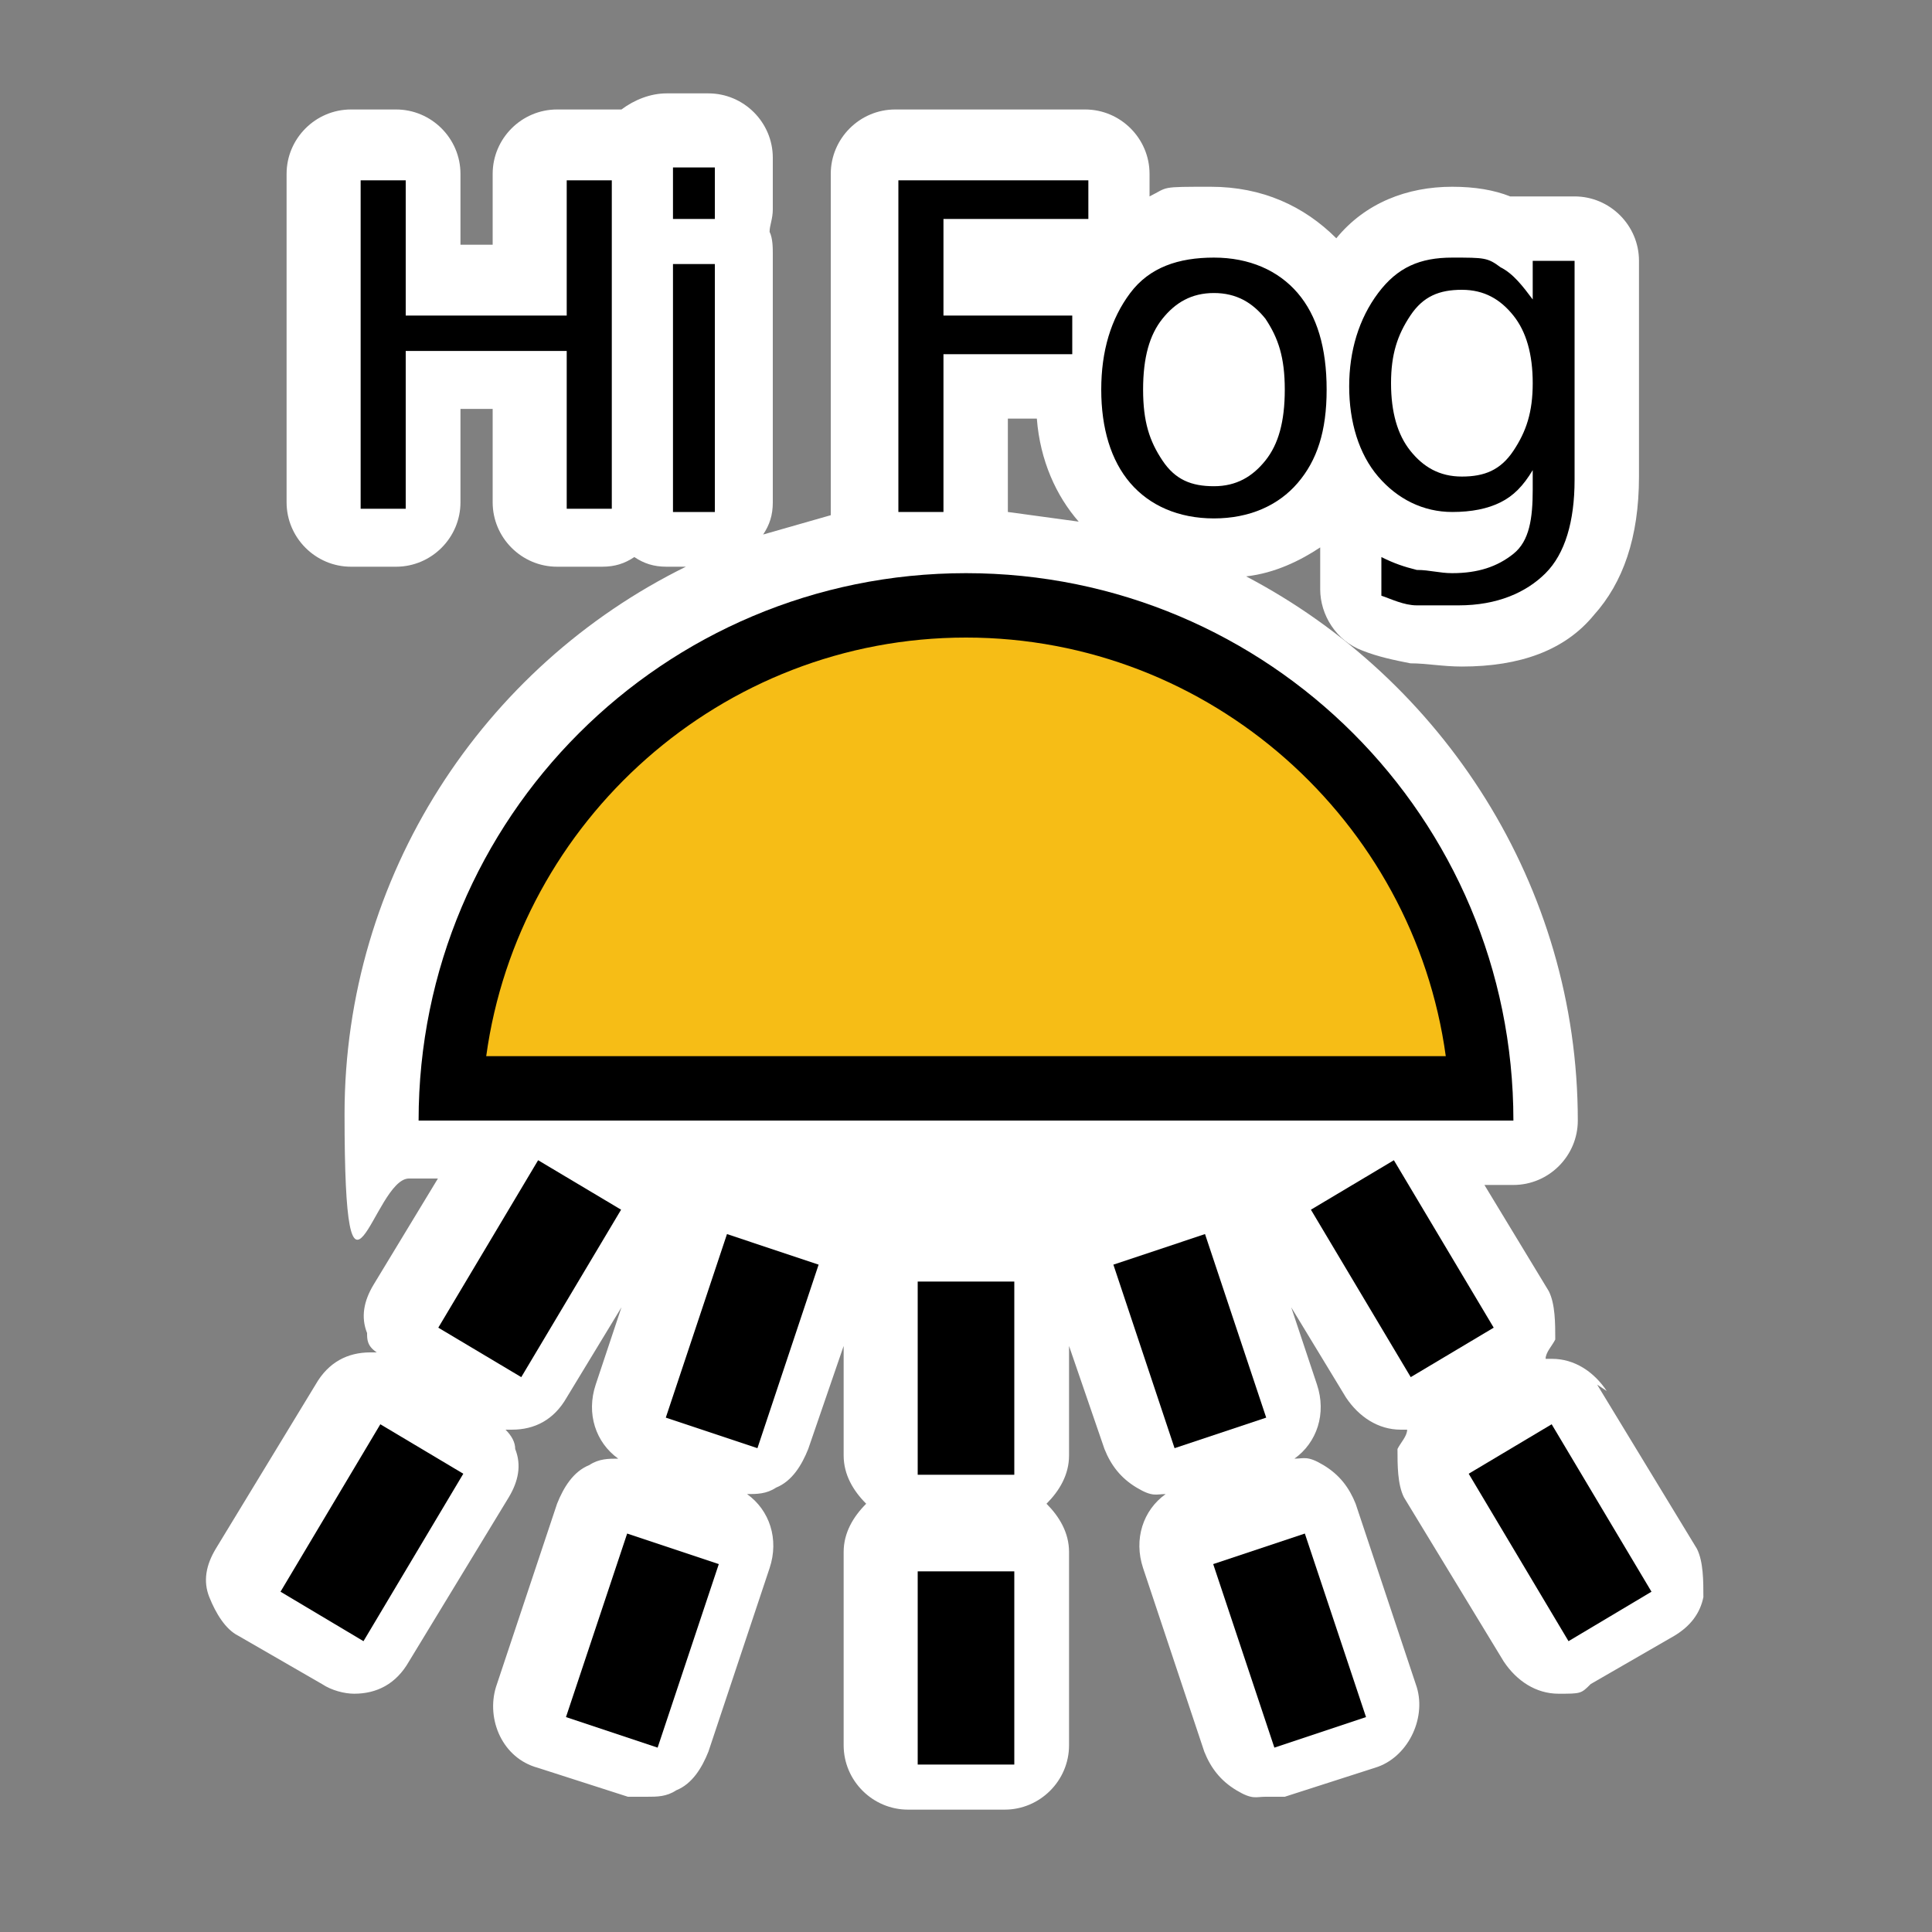 <?xml version="1.0" encoding="UTF-8"?>
<svg id="Layer_1" xmlns="http://www.w3.org/2000/svg" version="1.1" viewBox="0 0 60 60"><rect x="0" y="0" width="60" height="60" fill="#808080" stroke="none"/>
  <!-- Generator: Adobe Illustrator 29.5.1, SVG Export Plug-In . SVG Version: 2.1.0 Build 141)  -->
  <defs>
    <style>
      .st0 {
        fill: #fff;
      }

      .st1 {
        fill: #f6bd16;
        fill-rule: evenodd;
      }

      .st2 {
        fill: none;
        stroke: #000;
        stroke-miterlimit: 10;
        stroke-width: 3px;
      }
    </style>
  </defs>
  <path class="st0" d="M49.9,43.2c-.4-.6-1-1-1.7-1s0,0-.2,0c0-.2.2-.4.3-.6,0-.5,0-1.1-.2-1.5l-2-3.3h.9c1.1,0,2-.9,2-2,0-7.3-4.2-13.7-10.3-16.9.9-.1,1.7-.5,2.3-.9h0v1.3c0,.8.5,1.6,1.3,1.9.5.2,1,.3,1.5.4.5,0,1,.1,1.6.1,1.8,0,3.2-.5,4.1-1.6.9-1,1.4-2.4,1.4-4.3v-6.7c0-1.1-.9-2-2-2h-1.3c-.2,0-.5,0-.7,0-.5-.2-1.1-.3-1.8-.3-1.4,0-2.7.5-3.6,1.6-1-1-2.3-1.6-3.9-1.6s-1.3,0-1.9.3v-.7c0-1.1-.9-2-2-2h-5.9c-1.1,0-2,.9-2,2v10.6c-.7.2-1.4.4-2.1.6.2-.3.3-.6.3-1v-7.7c0-.2,0-.5-.1-.7,0-.2.1-.4.1-.7v-1.6c0-1.1-.9-2-2-2h-1.3c-.5,0-1,.2-1.4.5-.2,0-.4,0-.6,0h-1.4c-1.1,0-2,.9-2,2v2.2h-1v-2.2c0-1.1-.9-2-2-2h-1.4c-1.1,0-2,.9-2,2v10.2c0,1.1.9,2,2,2h1.4c1.1,0,2-.9,2-2v-2.9h1v2.9c0,1.1.9,2,2,2h1.4c.4,0,.7-.1,1-.3.3.2.6.3,1,.3h.6c-6.3,3.1-10.6,9.6-10.6,17s.9,2,2,2h.9l-2,3.3c-.3.5-.4,1-.2,1.5,0,.2,0,.4.3.6h-.2c-.7,0-1.3.3-1.7,1l-3.1,5.1c-.3.5-.4,1-.2,1.5s.5,1,.9,1.2l2.6,1.5c.3.2.7.3,1,.3.7,0,1.3-.3,1.7-1l3.1-5.1c.3-.5.4-1,.2-1.5,0-.2-.1-.4-.3-.6h.2c.7,0,1.3-.3,1.7-1l1.7-2.8-.8,2.4c-.3.9,0,1.8.7,2.3h0c-.3,0-.6,0-.9.2-.5.2-.8.7-1,1.2l-1.9,5.7c-.3,1,.2,2.2,1.3,2.5l2.8.9c.2,0,.4,0,.6,0,.3,0,.6,0,.9-.2.5-.2.8-.7,1-1.2l1.9-5.7c.3-.9,0-1.8-.7-2.3h0c.3,0,.6,0,.9-.2.5-.2.8-.7,1-1.2l1.1-3.2v3.4c0,.6.3,1.1.7,1.5-.4.4-.7.9-.7,1.5v6c0,1.1.9,2,2,2h3c1.1,0,2-.9,2-2v-6c0-.6-.3-1.1-.7-1.5.4-.4.7-.9.7-1.5v-3.4l1.1,3.2c.2.5.5.9,1,1.2s.6.2.9.2,0,0,0,0c-.7.5-1,1.4-.7,2.3l1.9,5.7c.2.5.5.9,1,1.2.5.3.6.2.9.2s.4,0,.6,0l2.8-.9c1-.3,1.6-1.5,1.3-2.5l-1.9-5.7c-.2-.5-.5-.9-1-1.2s-.6-.2-.9-.2,0,0,0,0c.7-.5,1-1.4.7-2.3l-.8-2.4,1.7,2.8c.4.6,1,1,1.7,1s0,0,.2,0c0,.2-.2.4-.3.6,0,.5,0,1.1.2,1.5l3.1,5.1c.4.6,1,1,1.7,1s.7,0,1-.3l2.6-1.5c.5-.3.8-.7.9-1.2,0-.5,0-1.1-.2-1.5l-3.1-5.1.3.2ZM31.3,13h.9c.1,1.3.6,2.4,1.3,3.2-.7-.1-1.5-.2-2.2-.3h0s0-2.9,0-2.9Z"/>
  <g>
    <path d="M11.2,5.6h1.4v4.2h5v-4.2h1.4v10.2h-1.4v-4.9h-5v4.9h-1.4s0-10.2,0-10.2Z"/>
    <path d="M20.9,5.2h1.3v1.6h-1.3s0-1.6,0-1.6ZM20.9,8.2h1.3v7.7h-1.3v-7.7Z"/>
    <path d="M27.9,5.6h5.9v1.2h-4.5v3h4v1.2h-4v4.9h-1.4V5.7h0Z"/>
    <path d="M37.7,8c1.1,0,2,.4,2.6,1.1s.9,1.7.9,3-.3,2.2-.9,2.9c-.6.7-1.5,1.1-2.6,1.1s-2-.4-2.6-1.1-.9-1.7-.9-2.9.3-2.2.9-3,1.5-1.1,2.6-1.1ZM37.7,9.1c-.7,0-1.2.3-1.6.8s-.6,1.2-.6,2.2.2,1.6.6,2.2.9.8,1.6.8,1.2-.3,1.6-.8c.4-.5.6-1.2.6-2.2s-.2-1.6-.6-2.2c-.4-.5-.9-.8-1.6-.8Z"/>
    <path d="M48.9,14.9c0,1.3-.3,2.3-.9,2.9-.6.6-1.5,1-2.7,1h-1.3c-.4,0-.8-.2-1.1-.3v-1.2c.4.2.7.3,1.1.4.4,0,.7.1,1.1.1.8,0,1.4-.2,1.9-.6s.6-1.1.6-2v-.6c-.3.5-.6.8-1,1s-.9.3-1.5.3c-.9,0-1.7-.4-2.3-1.1s-.9-1.7-.9-2.8.3-2.1.9-2.9,1.3-1.1,2.3-1.1,1.1,0,1.5.3c.4.2.7.6,1,1v-1.2h1.3v6.7h0ZM47.6,11.9c0-.9-.2-1.6-.6-2.1s-.9-.8-1.6-.8-1.2.2-1.6.8-.6,1.2-.6,2.1.2,1.6.6,2.1.9.8,1.6.8,1.2-.2,1.6-.8.6-1.2.6-2.1Z"/>
  </g>
  <g>
    <path class="st1" d="M14,33.8c.5-8.4,7.5-15,16-15s15.5,6.6,16,15H14Z"/>
    <path d="M30,19.8c7.6,0,13.9,5.7,14.9,13H15.1c1-7.3,7.3-13,14.9-13M30,17.8c-9.4,0-17,7.6-17,17h34c0-9.4-7.6-17-17-17h0Z"/>
  </g>
  <g>
    <line class="st2" x1="30" y1="39.8" x2="30" y2="45.8"/>
    <line class="st2" x1="30" y1="48.8" x2="30" y2="54.8"/>
  </g>
  <g>
    <line class="st2" x1="36" y1="38.8" x2="37.9" y2="44.5"/>
    <line class="st2" x1="39.1" y1="48.1" x2="41" y2="53.8"/>
  </g>
  <g>
    <line class="st2" x1="42" y1="36.8" x2="45.1" y2="42"/>
    <line class="st2" x1="46.9" y1="45" x2="50" y2="50.2"/>
  </g>
  <g>
    <line class="st2" x1="24" y1="38.8" x2="22.1" y2="44.5"/>
    <line class="st2" x1="20.9" y1="48.1" x2="19" y2="53.8"/>
  </g>
  <g>
    <line class="st2" x1="18" y1="36.8" x2="14.9" y2="42"/>
    <line class="st2" x1="13.1" y1="45" x2="10" y2="50.2"/>
  </g>
</svg>